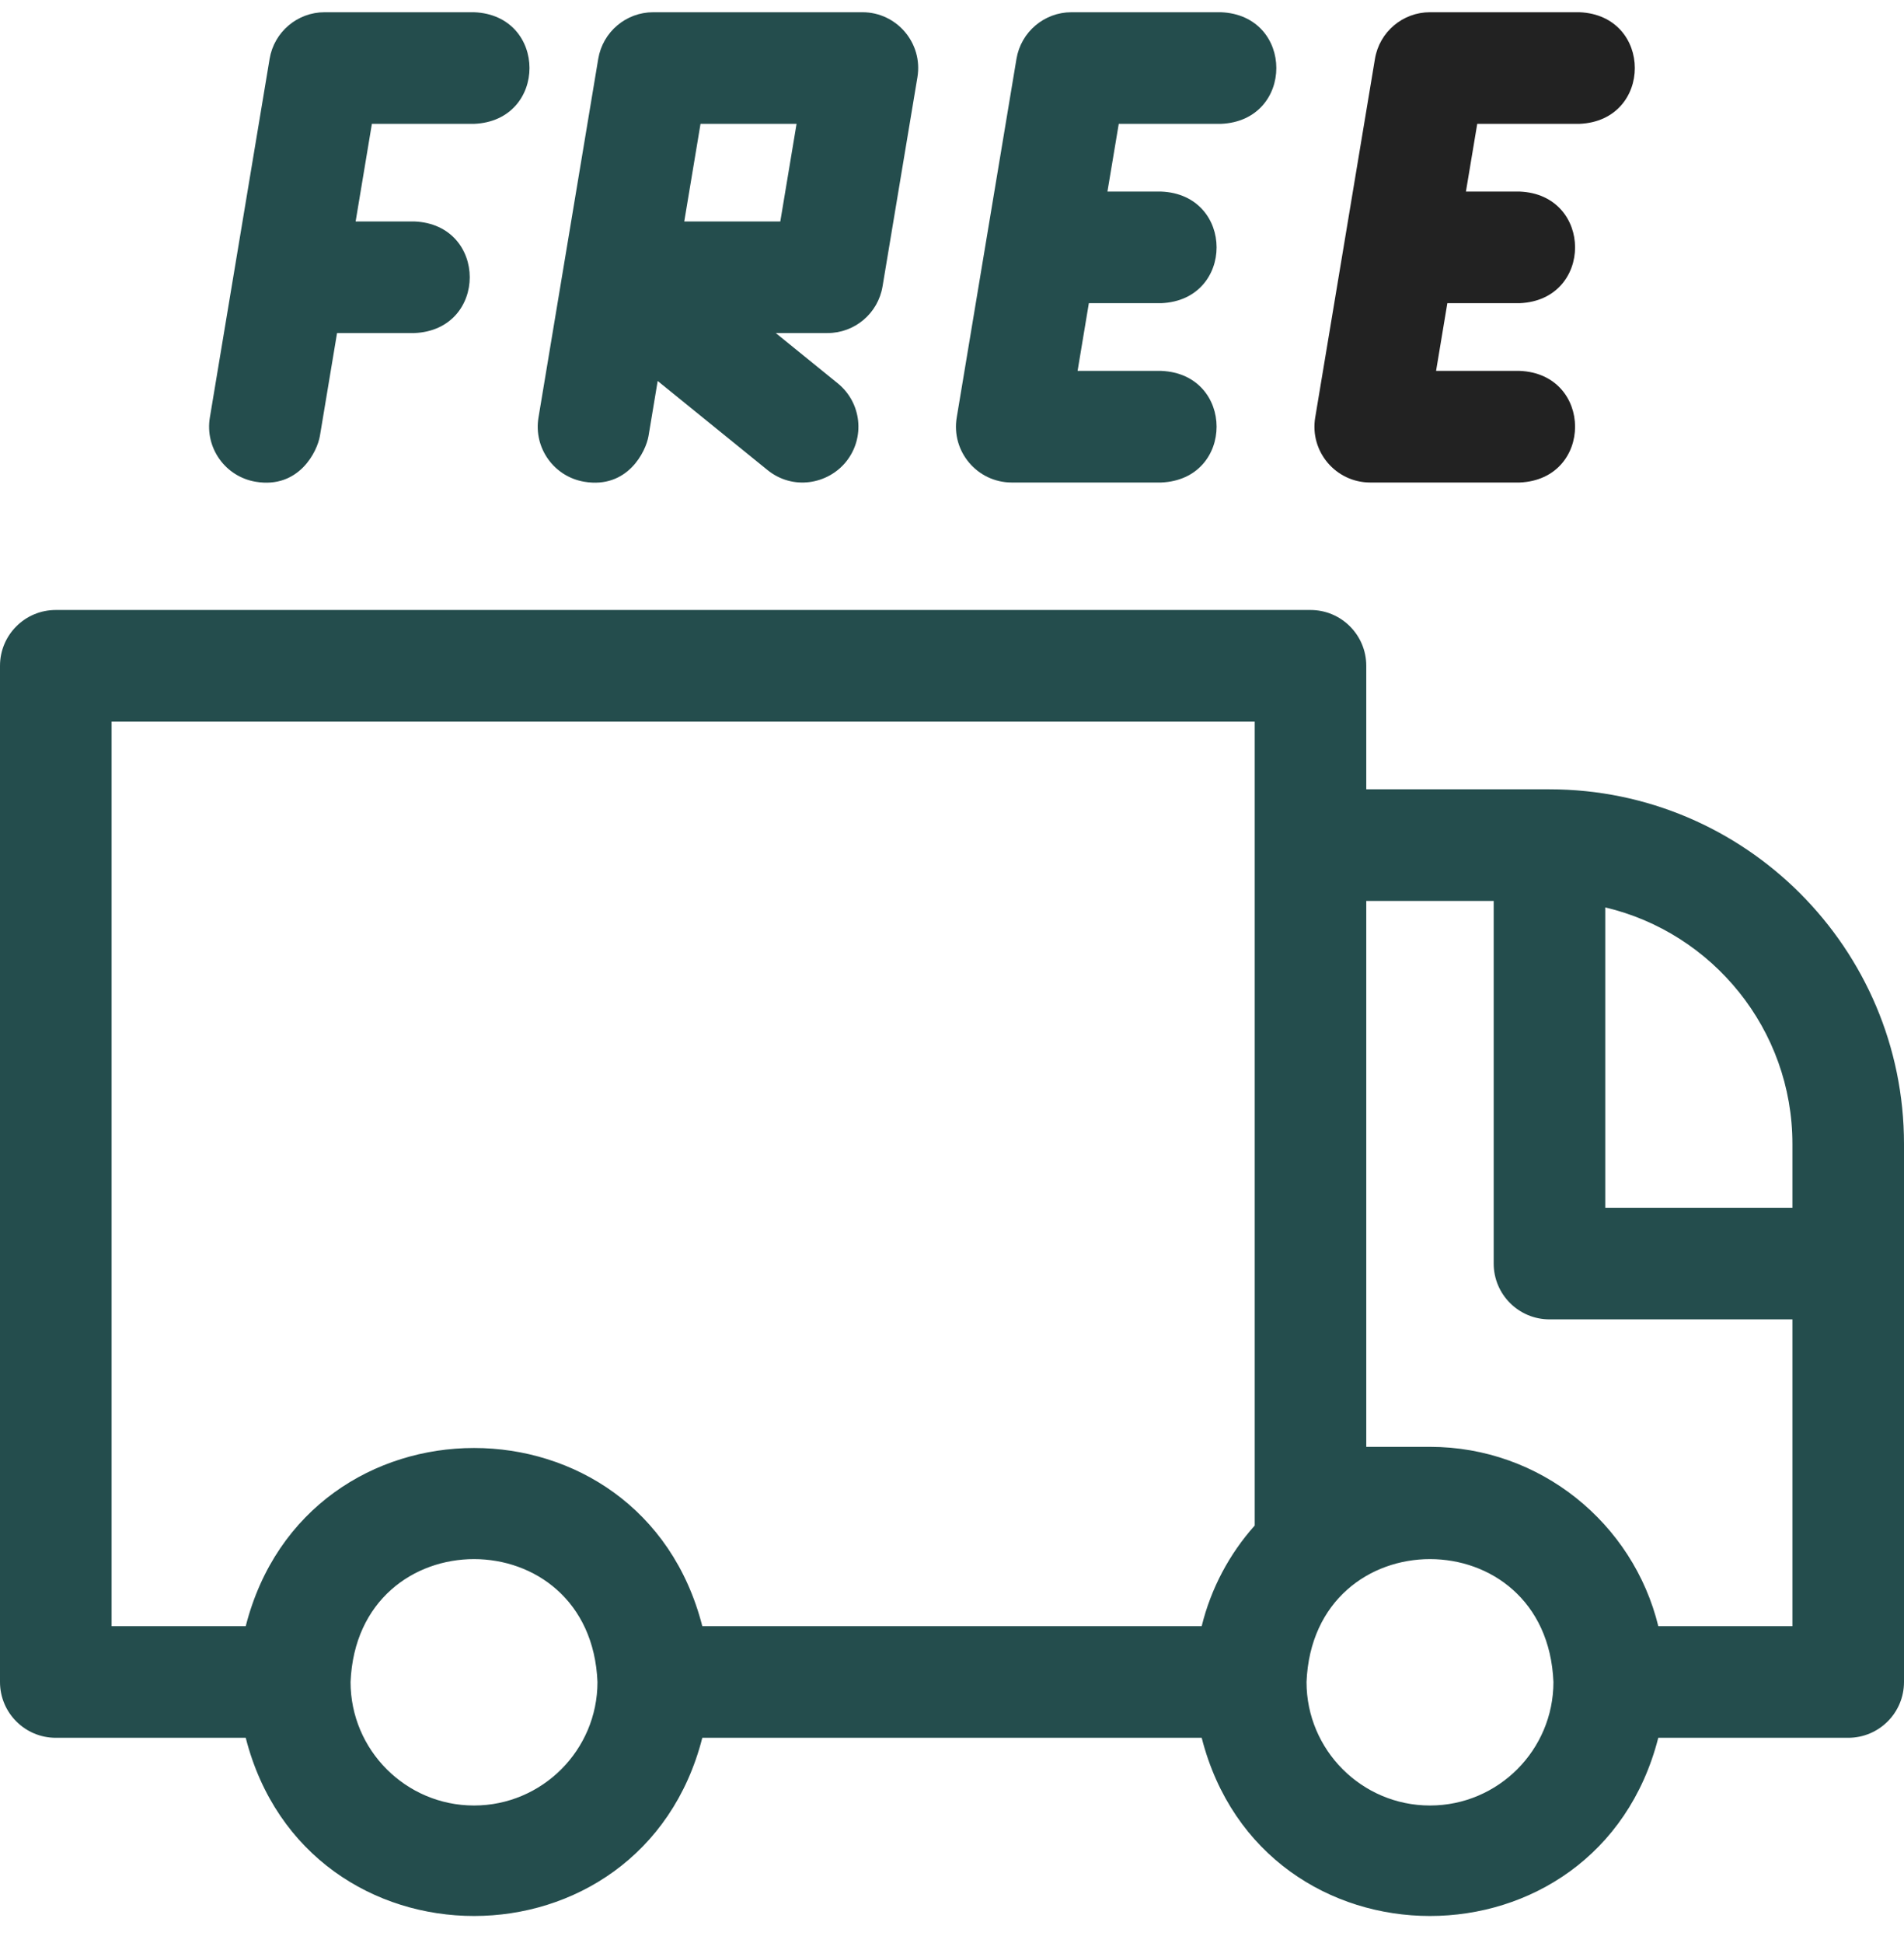 <svg width="50" height="51" viewBox="0 0 50 51" fill="none" xmlns="http://www.w3.org/2000/svg">
<g clip-path="url(#clip0_16_28)">
<path d="M40.69 20.718H35.879V17.476C35.879 16.667 35.223 16.011 34.414 16.011H1.465C0.656 16.011 0 16.667 0 17.476V44.149C0 44.958 0.656 45.614 1.465 45.614H6.453C8.047 51.852 16.851 51.848 18.443 45.614H31.557C33.151 51.852 41.955 51.848 43.547 45.614H48.535C49.344 45.614 50 44.958 50 44.149V30.028C50 24.895 45.824 20.718 40.69 20.718V20.718ZM12.448 47.391C10.66 47.391 9.206 45.937 9.206 44.149C9.384 39.848 15.513 39.849 15.69 44.149C15.69 45.937 14.236 47.391 12.448 47.391V47.391ZM32.949 40.043C32.287 40.785 31.801 41.688 31.557 42.684H18.443C16.849 36.446 8.045 36.45 6.453 42.684H2.93V18.941H32.949V40.043ZM37.552 47.391C35.764 47.391 34.31 45.937 34.31 44.149C34.488 39.848 40.617 39.849 40.794 44.149C40.794 45.937 39.34 47.391 37.552 47.391ZM47.07 42.684H43.548C42.889 39.986 40.451 37.977 37.552 37.977H35.879V23.648H39.225V33.166C39.225 33.975 39.881 34.631 40.69 34.631H47.07V42.684ZM47.07 31.701H42.155V23.818C44.969 24.481 47.07 27.014 47.07 30.028V31.701Z" fill="#244D4D"/>
<path d="M35.983 12.665H39.905C41.849 12.587 41.847 9.812 39.905 9.735H37.712L38.008 7.958H39.905C41.849 7.88 41.847 5.105 39.905 5.028H38.496L38.793 3.251H41.474C43.418 3.173 43.416 0.398 41.474 0.321H37.552C36.836 0.321 36.224 0.839 36.107 1.545L34.538 10.959C34.389 11.852 35.079 12.665 35.983 12.665V12.665Z" fill="#222222"/>
<path d="M26.569 12.665H30.491C32.435 12.587 32.433 9.812 30.491 9.735H28.298L28.594 7.958H30.491C32.435 7.88 32.433 5.105 30.491 5.028H29.082L29.379 3.251H32.06C34.004 3.173 34.002 0.398 32.06 0.321H28.138C27.422 0.321 26.811 0.839 26.693 1.545L25.124 10.959C24.975 11.852 25.665 12.665 26.569 12.665V12.665Z" fill="#244D4D"/>
<path d="M15.345 12.645C16.483 12.835 16.963 11.849 17.031 11.441L17.271 10L20.155 12.338C20.822 12.878 21.738 12.712 22.216 12.122C22.725 11.494 22.629 10.572 22 10.062L20.372 8.742H21.731C22.447 8.742 23.058 8.225 23.176 7.518L24.092 2.027C24.241 1.134 23.551 0.321 22.647 0.321H17.155C16.439 0.321 15.828 0.839 15.71 1.545L14.801 6.999C14.801 7.001 14.801 7.003 14.8 7.005C14.8 7.009 14.799 7.013 14.798 7.017C14.795 7.035 14.792 7.053 14.789 7.071L14.141 10.959C14.008 11.757 14.547 12.512 15.345 12.645V12.645ZM18.396 3.251H20.918L20.491 5.813H17.969L18.396 3.251Z" fill="#244D4D"/>
<path d="M6.715 12.645C7.853 12.835 8.333 11.849 8.401 11.441L8.851 8.742H10.879C12.822 8.665 12.821 5.889 10.879 5.813H9.339L9.766 3.251H12.448C14.391 3.173 14.39 0.398 12.448 0.321H8.525C7.809 0.321 7.198 0.839 7.08 1.545L5.511 10.959C5.378 11.757 5.917 12.512 6.715 12.645V12.645Z" fill="#244D4D"/>
</g>
<defs>
<clipPath id="clip0_16_28">
<rect width="50" height="50" fill="white" transform="translate(0 0.306)"/>
</clipPath>
</defs>
</svg>
